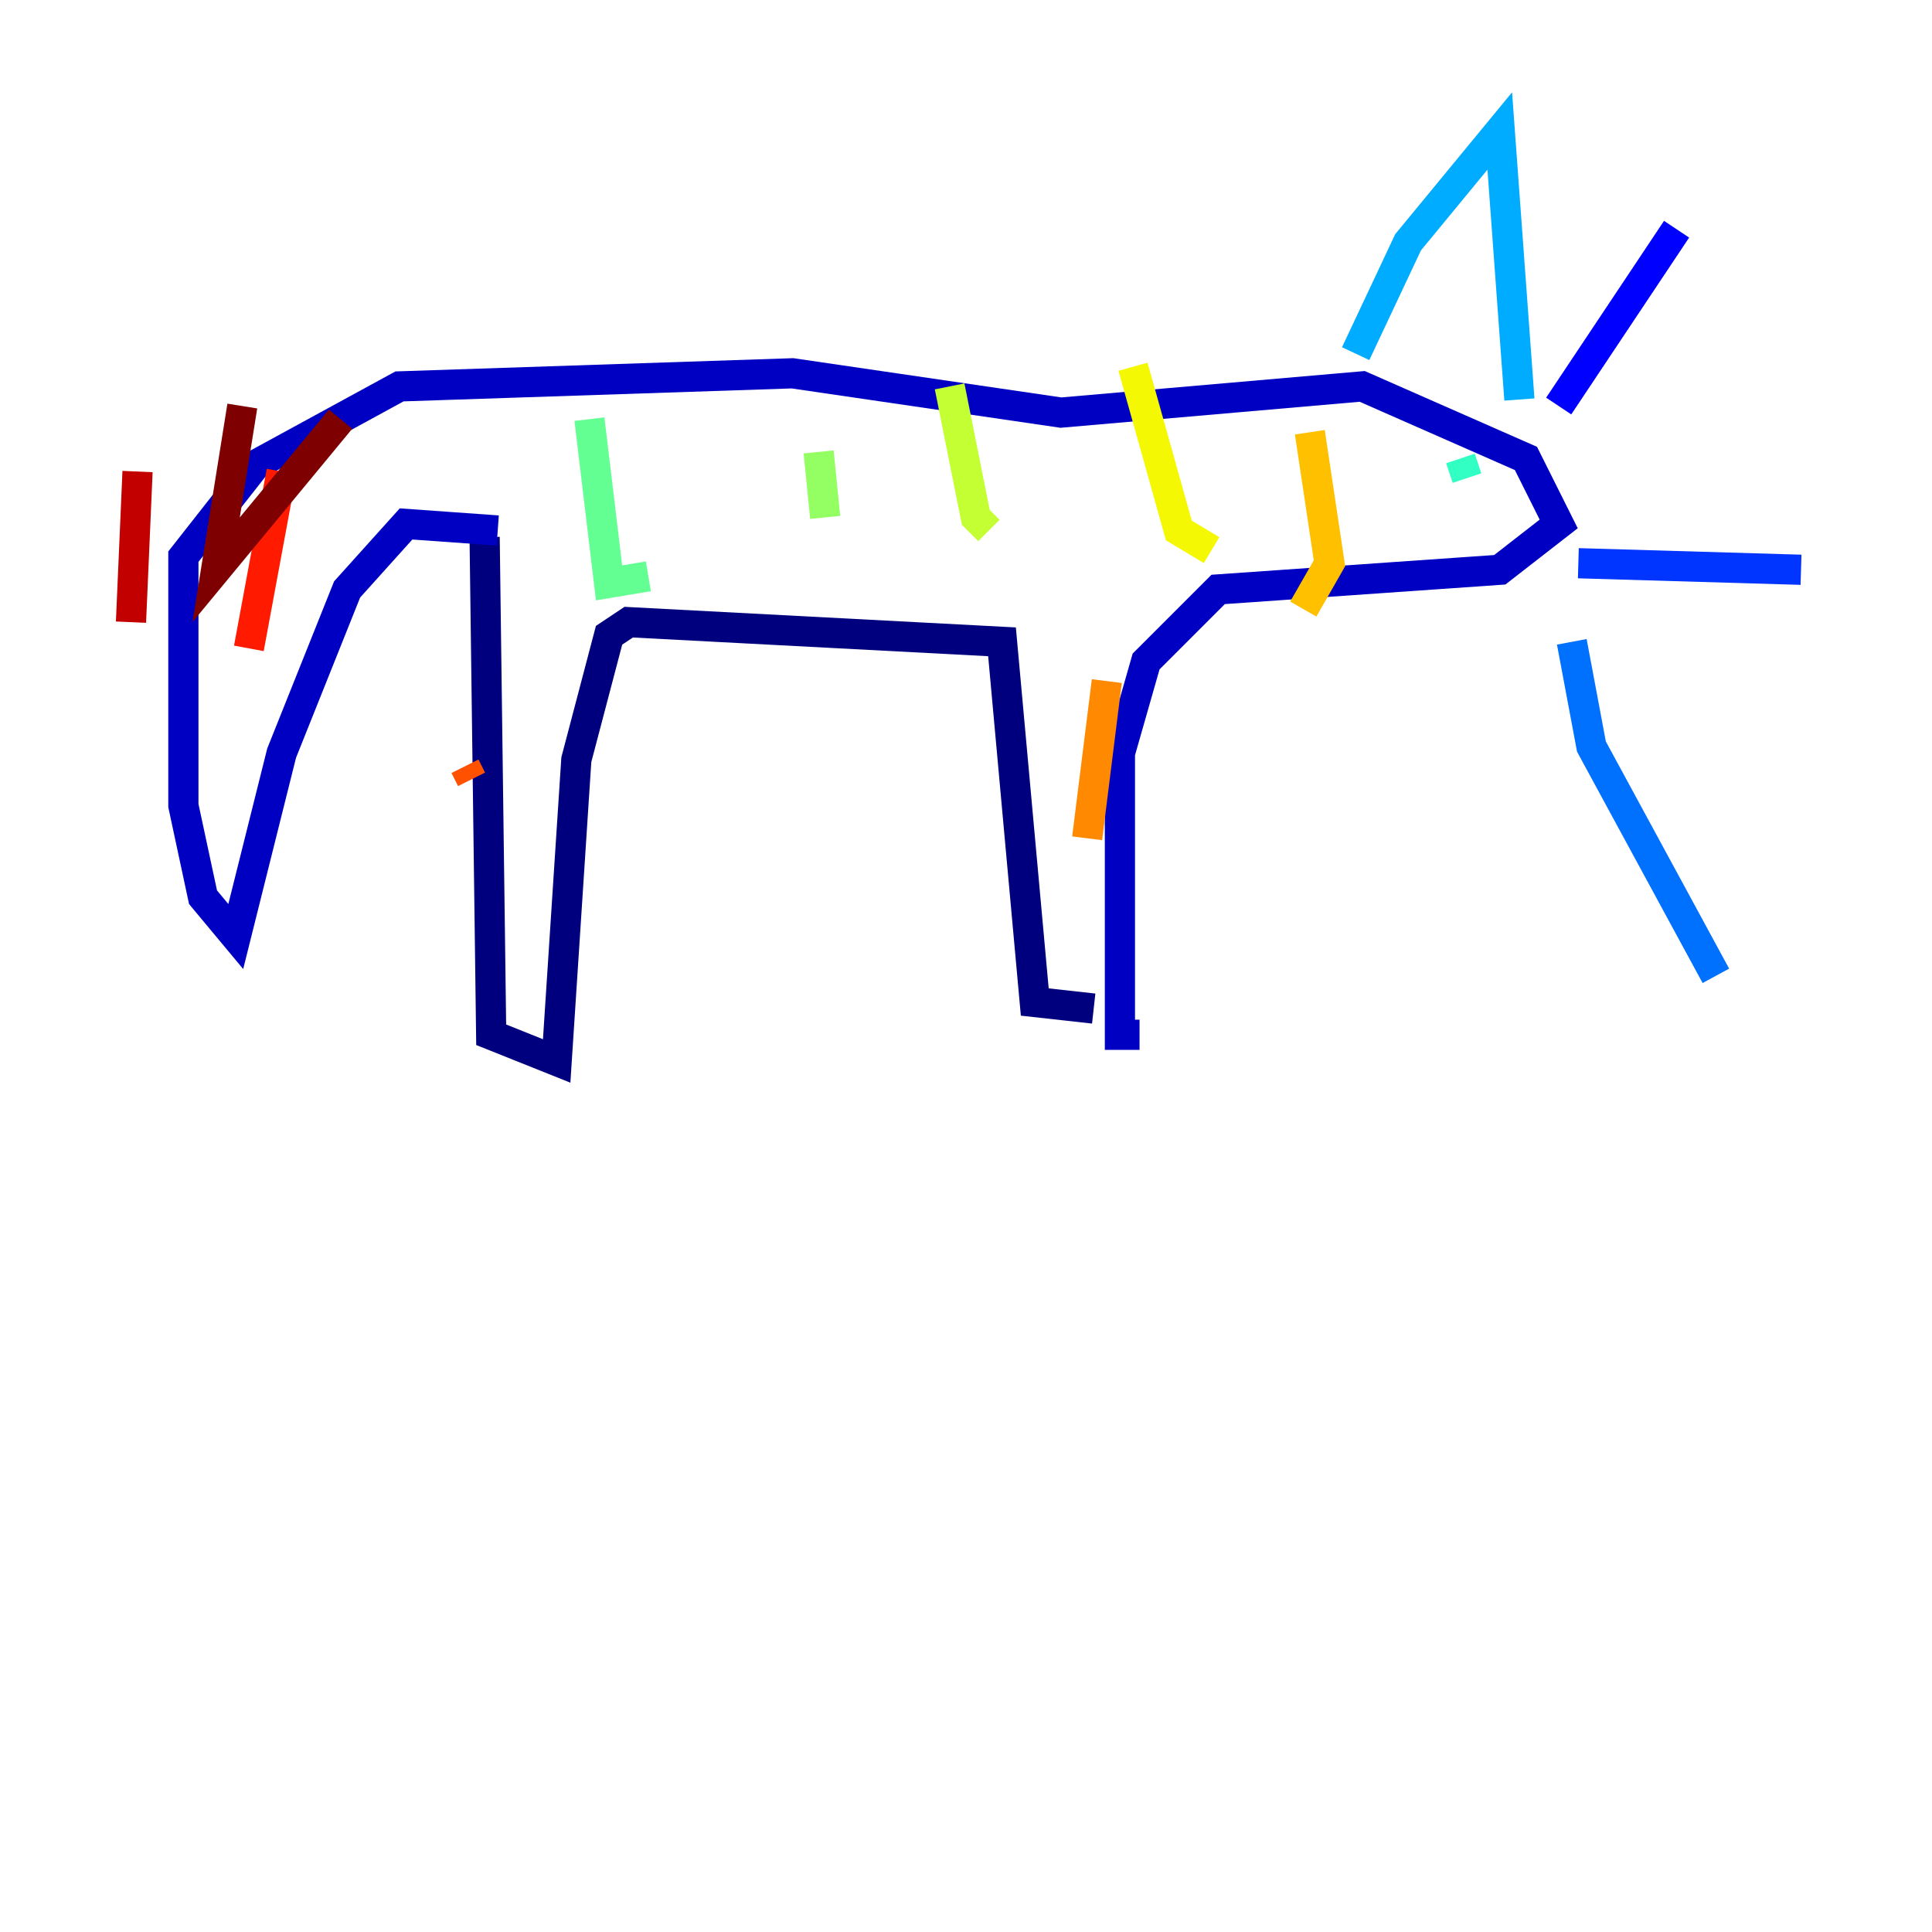 <?xml version="1.0" encoding="utf-8" ?>
<svg baseProfile="tiny" height="128" version="1.2" viewBox="0,0,128,128" width="128" xmlns="http://www.w3.org/2000/svg" xmlns:ev="http://www.w3.org/2001/xml-events" xmlns:xlink="http://www.w3.org/1999/xlink"><defs /><polyline fill="none" points="32.108,35.58 32.542,68.556 36.881,70.291 38.183,50.332 40.352,42.088 41.654,41.22 66.386,42.522 68.556,66.386 72.461,66.82" stroke="#00007f" stroke-width="2" /><polyline fill="none" points="32.976,35.146 26.902,34.712 22.997,39.051 18.658,49.898 15.62,62.047 13.451,59.444 12.149,53.37 12.149,36.881 16.922,30.807 26.468,25.6 52.502,24.732 70.291,27.336 90.251,25.6 101.098,30.373 103.268,34.712 99.363,37.749 80.705,39.051 75.932,43.824 74.197,49.898 74.197,68.556 75.498,68.556" stroke="#0000c3" stroke-width="2" /><polyline fill="none" points="103.268,26.902 111.078,15.186" stroke="#0000ff" stroke-width="2" /><polyline fill="none" points="104.57,37.315 119.322,37.749" stroke="#0034ff" stroke-width="2" /><polyline fill="none" points="104.136,42.522 105.437,49.464 113.681,64.651" stroke="#0070ff" stroke-width="2" /><polyline fill="none" points="89.817,23.43 93.288,16.054 99.363,8.678 100.664,26.468" stroke="#00acff" stroke-width="2" /><polyline fill="none" points="95.458,31.675 95.458,31.675" stroke="#02e8f4" stroke-width="2" /><polyline fill="none" points="97.193,31.675 96.759,30.373" stroke="#32ffc3" stroke-width="2" /><polyline fill="none" points="39.051,27.77 40.352,38.617 42.956,38.183" stroke="#63ff93" stroke-width="2" /><polyline fill="none" points="54.237,29.939 54.671,34.278" stroke="#93ff63" stroke-width="2" /><polyline fill="none" points="62.915,25.6 64.651,34.278 65.519,35.146" stroke="#c3ff32" stroke-width="2" /><polyline fill="none" points="75.064,24.298 78.102,35.146 80.271,36.447" stroke="#f4f802" stroke-width="2" /><polyline fill="none" points="86.78,28.637 88.081,37.315 86.346,40.352" stroke="#ffc000" stroke-width="2" /><polyline fill="none" points="73.329,45.125 72.027,55.539" stroke="#ff8900" stroke-width="2" /><polyline fill="none" points="30.807,50.766 31.241,51.634" stroke="#ff5100" stroke-width="2" /><polyline fill="none" points="18.658,31.241 16.488,42.956" stroke="#ff1a00" stroke-width="2" /><polyline fill="none" points="9.112,31.241 8.678,41.22" stroke="#c30000" stroke-width="2" /><polyline fill="none" points="16.054,26.902 14.319,37.749 22.563,27.77" stroke="#7f0000" stroke-width="2" /></svg>